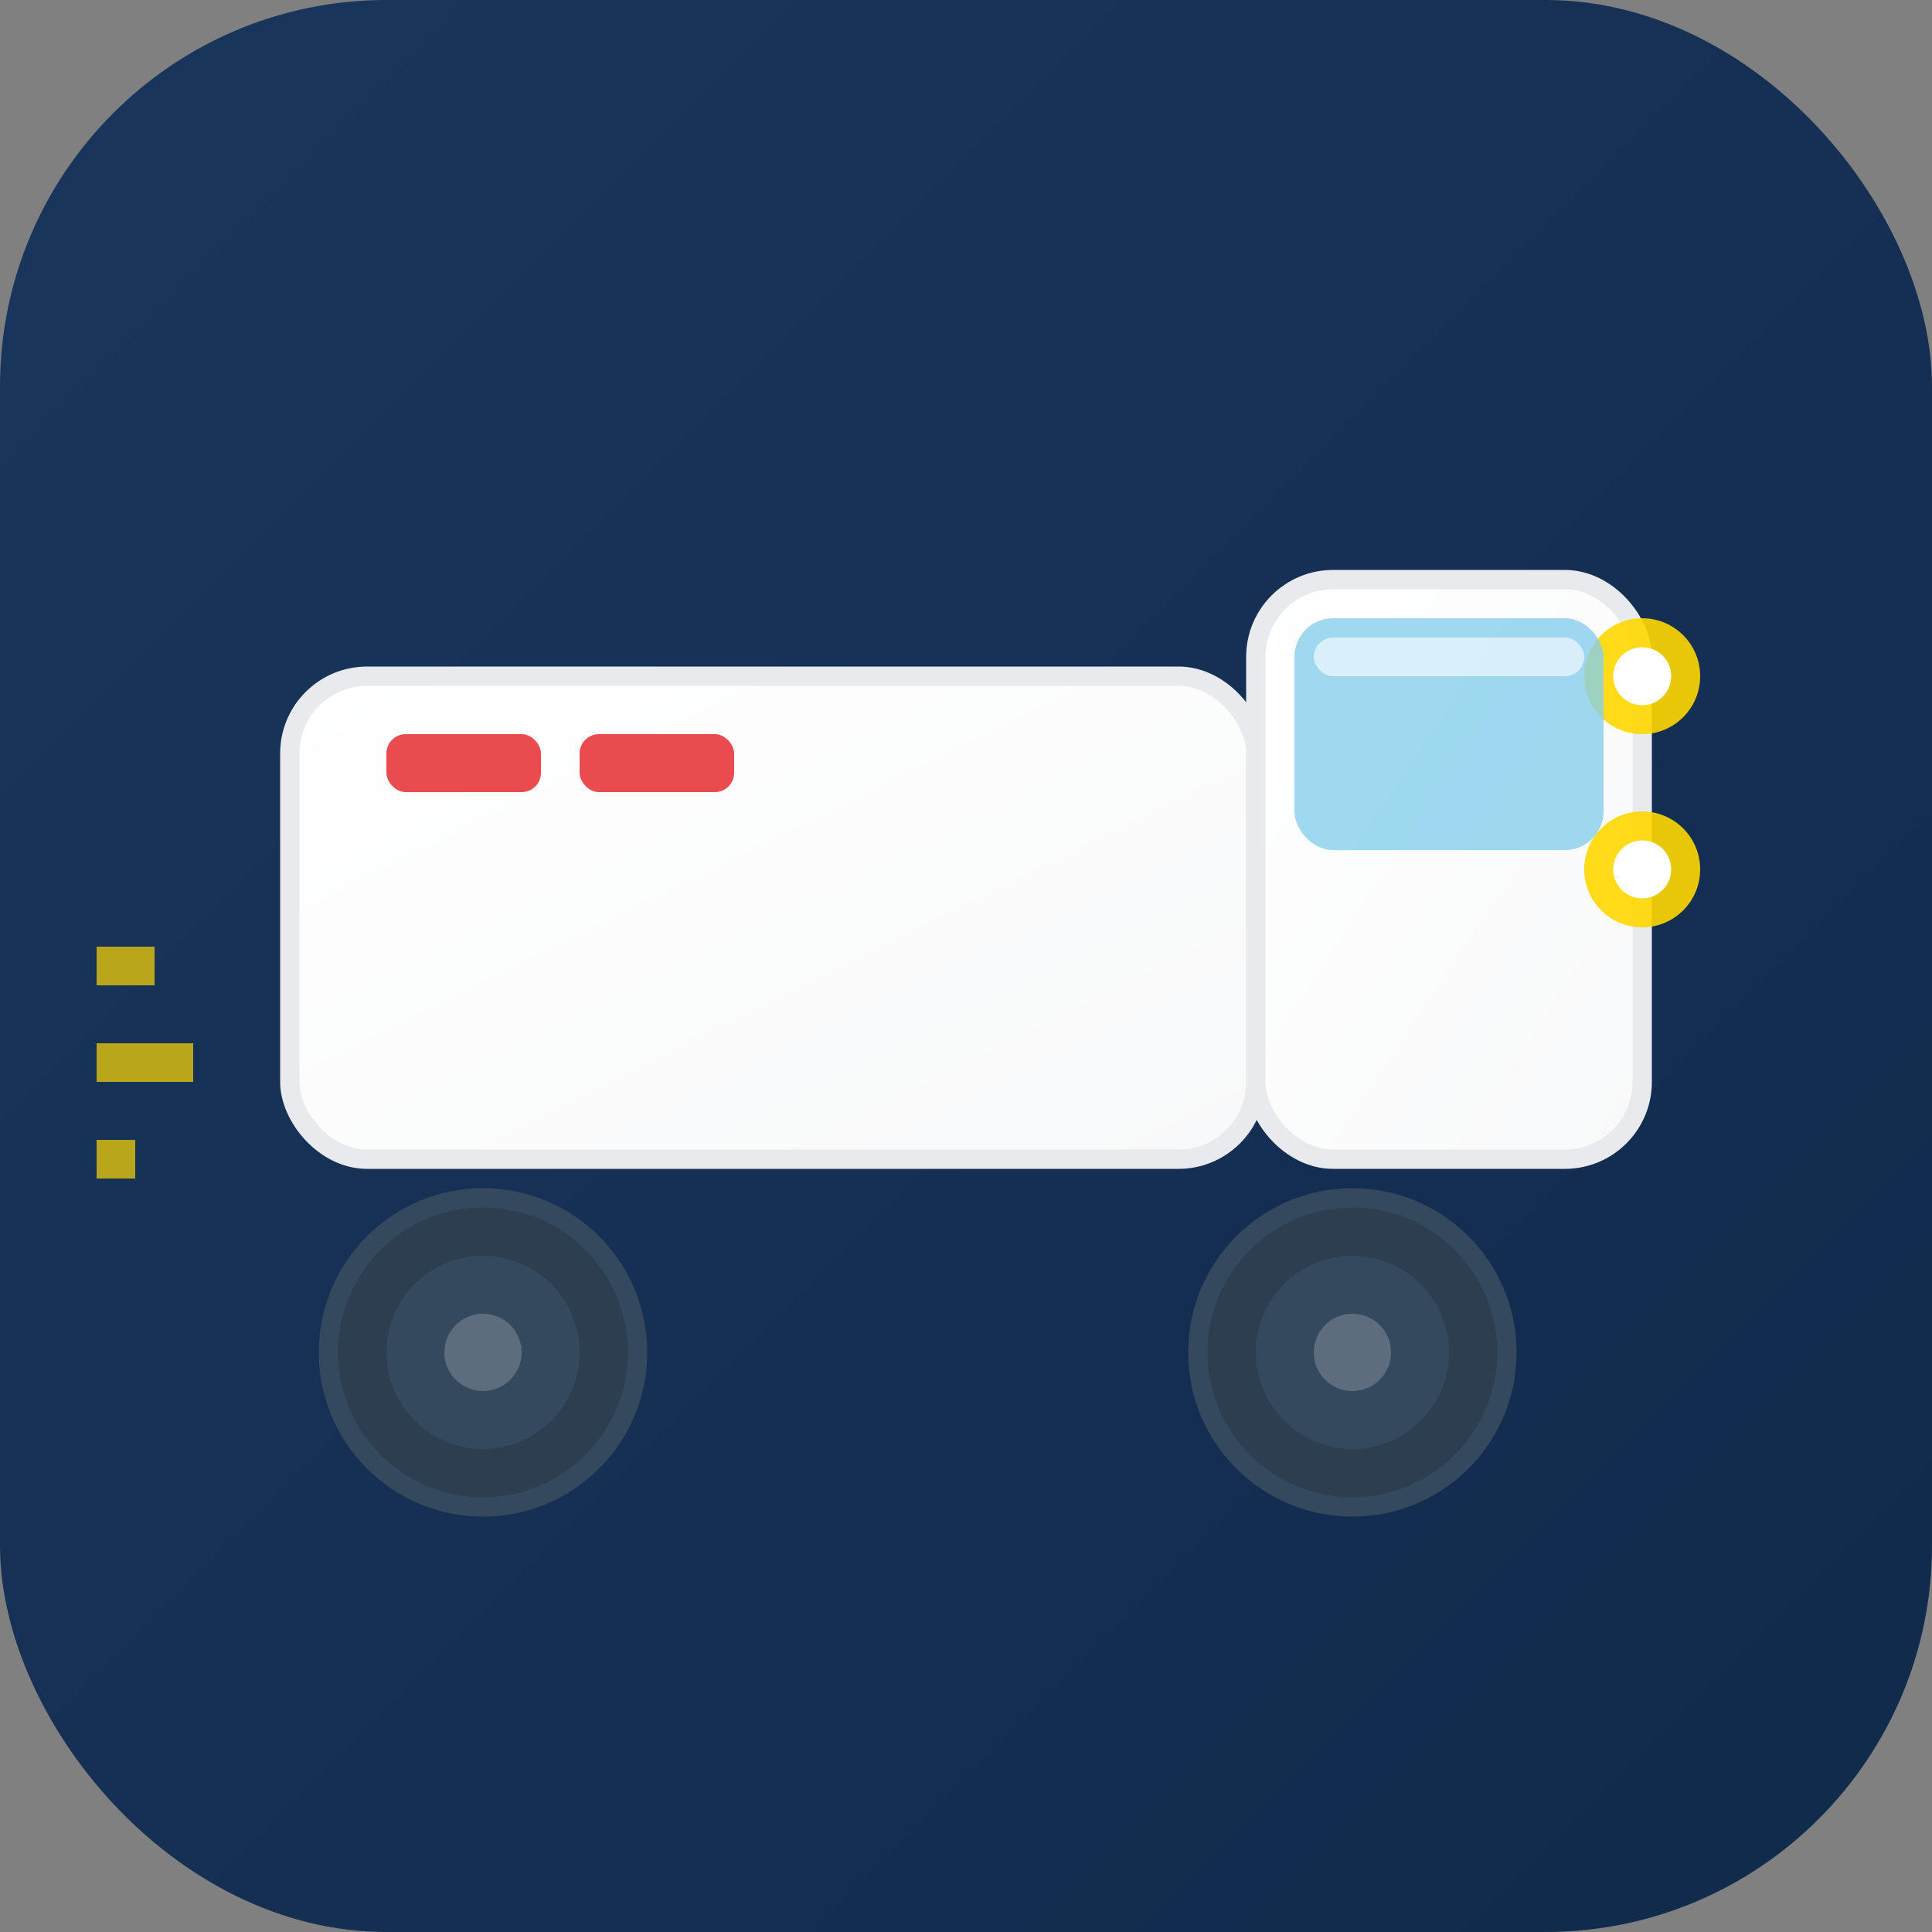 <svg width="192" height="192" viewBox="0 0 100 100" fill="none" xmlns="http://www.w3.org/2000/svg">
  <rect x="0" y="0" width="100" height="100" fill="#808080" stroke="none"/>
  <!-- Background with gradient -->
  <defs>
    <linearGradient id="bgGradient" x1="0%" y1="0%" x2="100%" y2="100%">
      <stop offset="0%" style="stop-color:#1B365D;stop-opacity:1" />
      <stop offset="100%" style="stop-color:#0F2A4A;stop-opacity:1" />
    </linearGradient>
    <linearGradient id="truckGradient" x1="0%" y1="0%" x2="100%" y2="100%">
      <stop offset="0%" style="stop-color:#FFFFFF;stop-opacity:1" />
      <stop offset="100%" style="stop-color:#F8F9FA;stop-opacity:1" />
    </linearGradient>
  </defs>
  
  <!-- Background -->
  <rect width="100" height="100" rx="20" fill="url(#bgGradient)"/>
  
  <!-- Truck Body with shadow -->
  <rect x="15" y="35" width="50" height="25" rx="4" fill="url(#truckGradient)" stroke="#E8EAED" stroke-width="1"/>
  
  <!-- Truck Cab with shadow -->
  <rect x="65" y="30" width="20" height="30" rx="4" fill="url(#truckGradient)" stroke="#E8EAED" stroke-width="1"/>
  
  <!-- Wheels with better design -->
  <circle cx="25" cy="70" r="8" fill="#2C3E50" stroke="#34495E" stroke-width="1"/>
  <circle cx="70" cy="70" r="8" fill="#2C3E50" stroke="#34495E" stroke-width="1"/>
  
  <!-- Wheel Centers with spokes -->
  <circle cx="25" cy="70" r="5" fill="#34495E"/>
  <circle cx="70" cy="70" r="5" fill="#34495E"/>
  <circle cx="25" cy="70" r="2" fill="#5D6D7E"/>
  <circle cx="70" cy="70" r="2" fill="#5D6D7E"/>
  
  <!-- Headlights with glow effect -->
  <circle cx="85" cy="35" r="3" fill="#FFD700" opacity="0.9"/>
  <circle cx="85" cy="45" r="3" fill="#FFD700" opacity="0.9"/>
  <circle cx="85" cy="35" r="1.5" fill="#FFFFFF"/>
  <circle cx="85" cy="45" r="1.5" fill="#FFFFFF"/>
  
  <!-- Windshield with reflection -->
  <rect x="67" y="32" width="16" height="12" rx="2" fill="#87CEEB" opacity="0.8"/>
  <rect x="68" y="33" width="14" height="2" rx="1" fill="#FFFFFF" opacity="0.6"/>
  
  <!-- Truck details -->
  <rect x="20" y="38" width="8" height="3" rx="1" fill="#E31E24" opacity="0.8"/>
  <rect x="30" y="38" width="8" height="3" rx="1" fill="#E31E24" opacity="0.8"/>
  
  <!-- Speed lines for movement -->
  <path d="M 5 50 L 8 50" stroke="#FFD700" stroke-width="2" opacity="0.7"/>
  <path d="M 5 55 L 10 55" stroke="#FFD700" stroke-width="2" opacity="0.7"/>
  <path d="M 5 60 L 7 60" stroke="#FFD700" stroke-width="2" opacity="0.7"/>
</svg>
